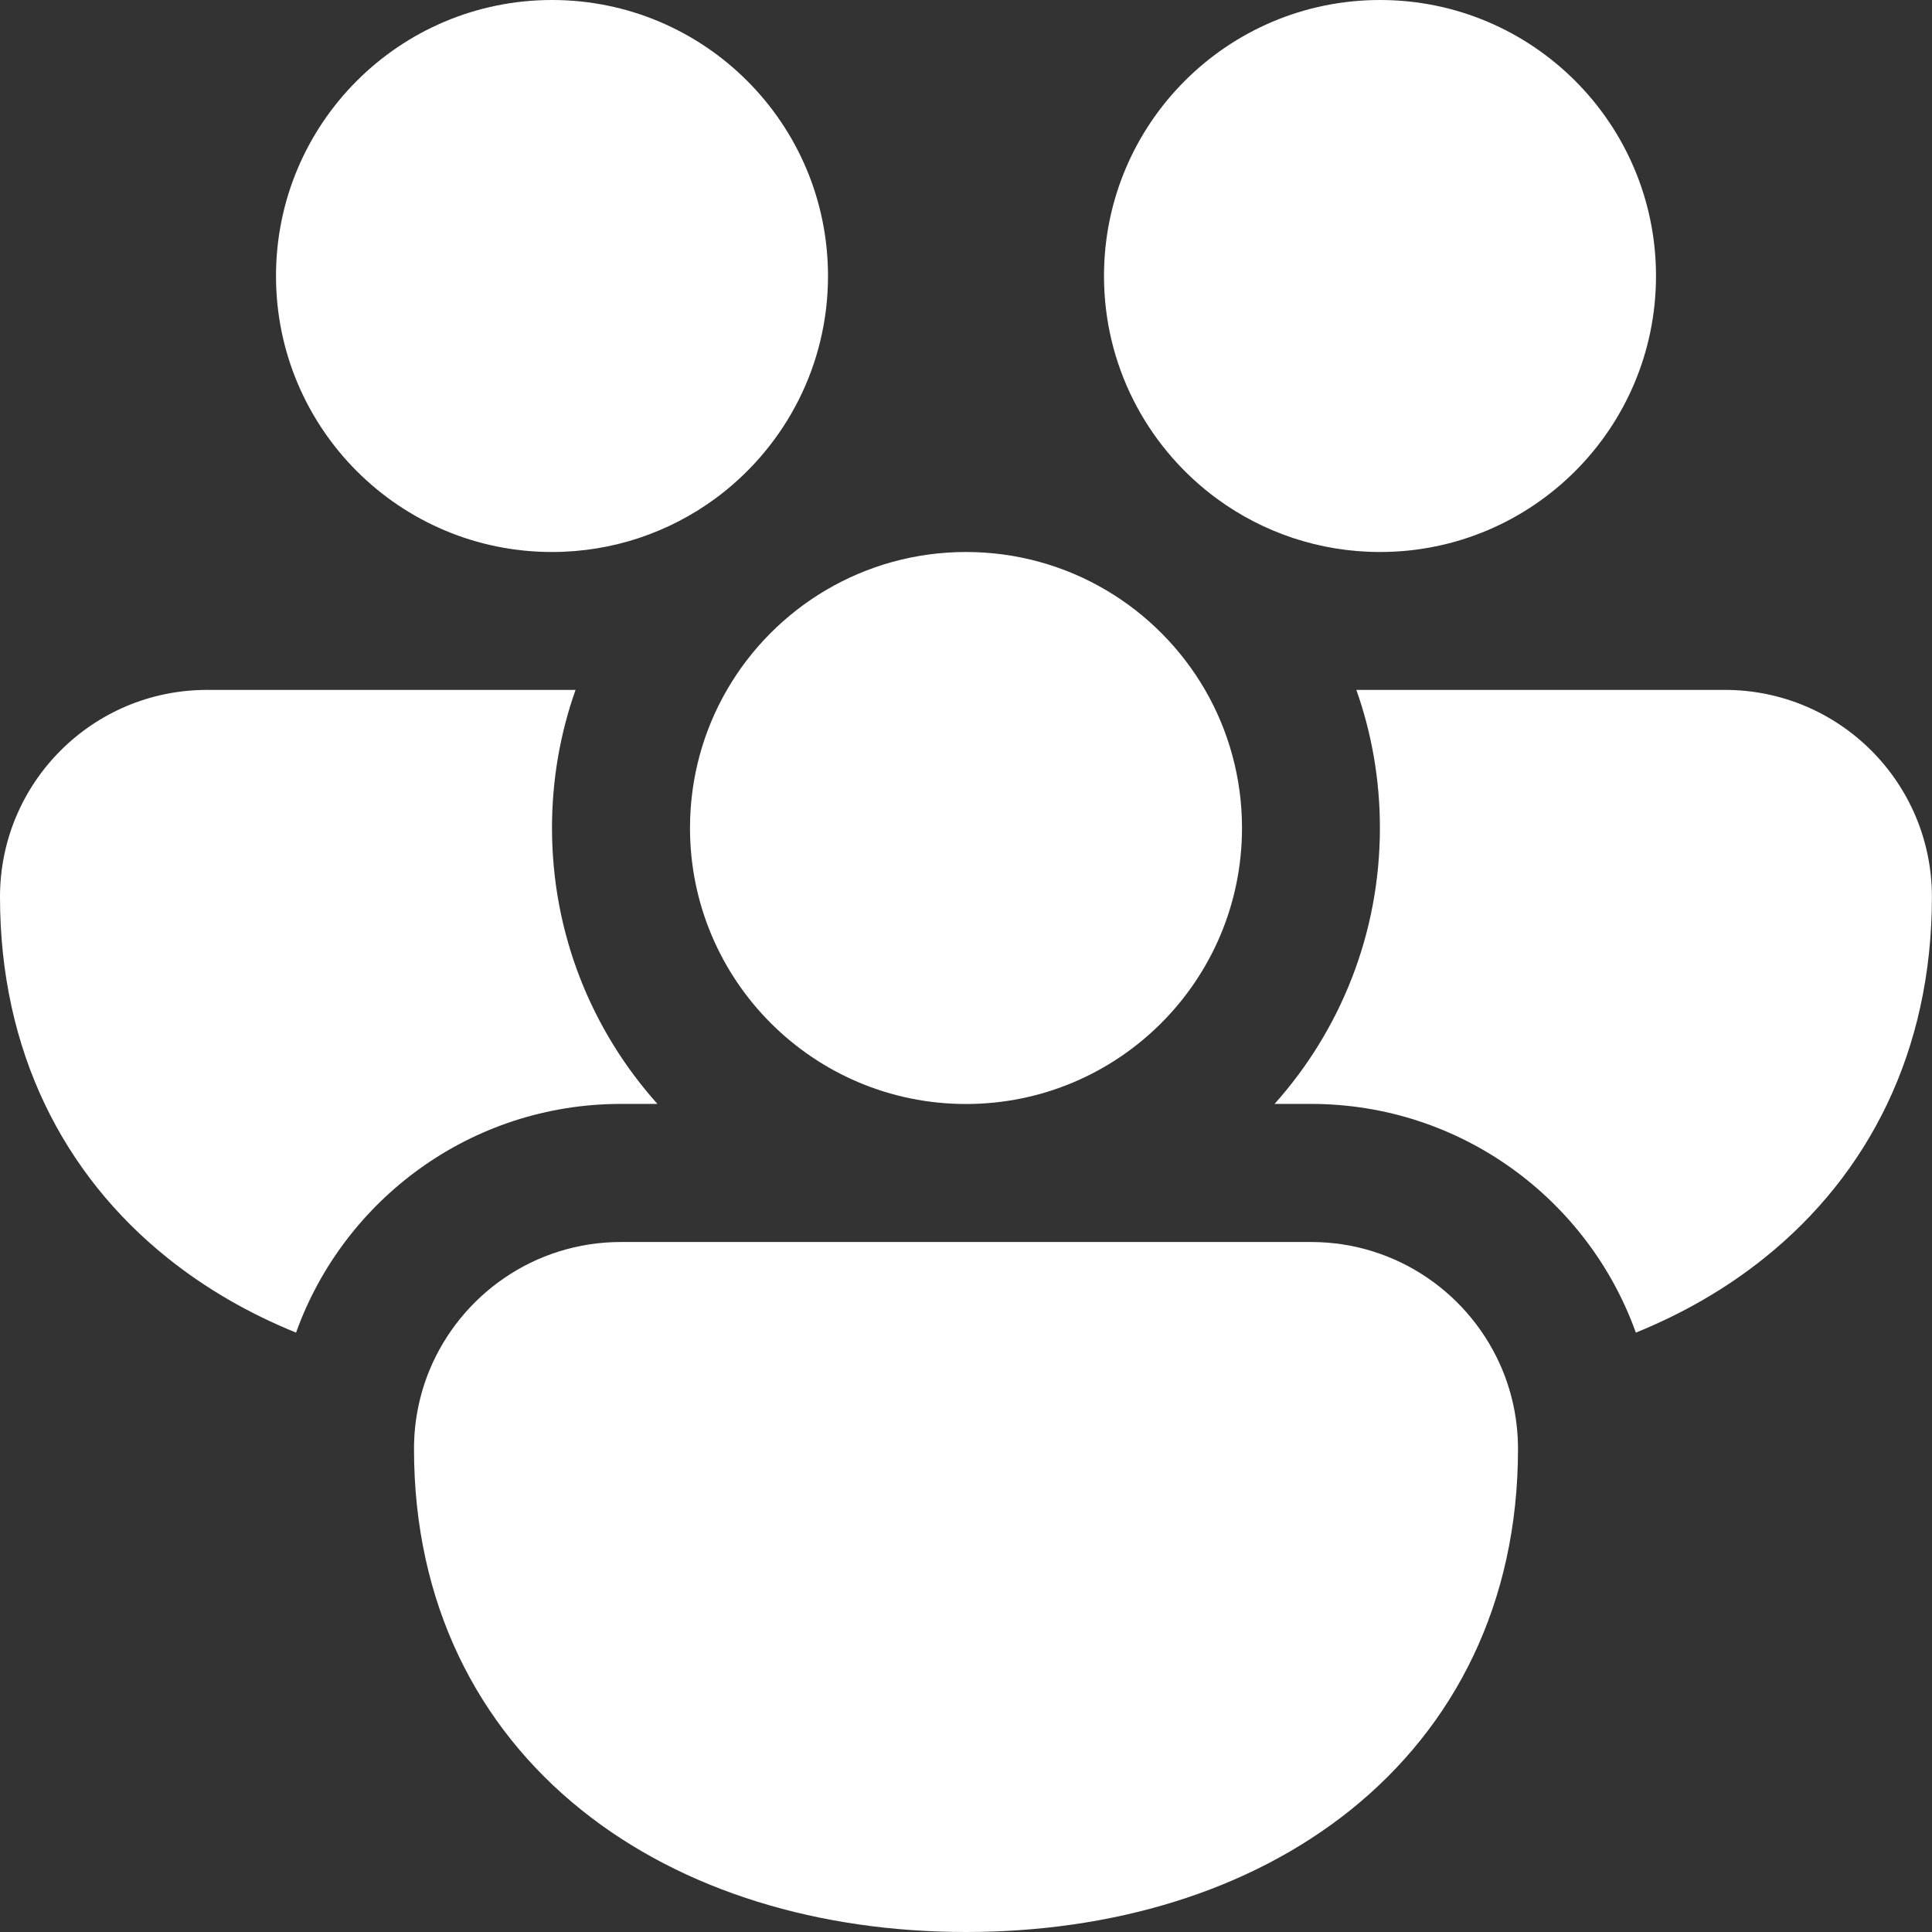 <svg width="21" height="21" viewBox="0 0 21 21" fill="none" xmlns="http://www.w3.org/2000/svg">
<rect x="0" y="0" width="21" height="21" fill="#333333" stroke="none"/>
<path d="M3 3C3 1.343 4.343 0 6 0C7.657 0 9 1.343 9 3C9 3.967 8.542 4.827 7.832 5.376C7.81 5.392 7.789 5.408 7.768 5.424C7.272 5.786 6.661 6 6 6C4.343 6 3 4.657 3 3Z" fill="white"/>
<path d="M13.168 5.376C13.19 5.392 13.211 5.408 13.232 5.424C13.728 5.786 14.339 6 15 6C16.657 6 18 4.657 18 3C18 1.343 16.657 0 15 0C13.343 0 12 1.343 12 3C12 3.967 12.458 4.827 13.168 5.376Z" fill="white"/>
<path d="M7.901 7.5C8.42 6.603 9.39 6 10.5 6C11.61 6 12.58 6.603 13.099 7.5C13.354 7.941 13.5 8.454 13.5 9C13.5 10.657 12.157 12 10.5 12C8.843 12 7.5 10.657 7.5 9C7.5 8.454 7.646 7.941 7.901 7.5Z" fill="white"/>
<path d="M2.25 7.499H6.256C6.09 7.968 6 8.473 6 8.999C6 10.152 6.433 11.203 7.146 11.999H6.75C5.122 11.999 3.737 13.036 3.218 14.485C2.708 14.278 2.236 14.007 1.818 13.671C0.688 12.764 0 11.423 0 9.749C0 8.506 1.007 7.499 2.25 7.499Z" fill="white"/>
<path d="M14.249 11.999C15.877 11.999 17.262 13.036 17.781 14.485C18.291 14.278 18.763 14.007 19.181 13.671C20.311 12.764 20.999 11.423 20.999 9.749C20.999 8.506 19.992 7.499 18.749 7.499H14.743C14.909 7.968 14.999 8.473 14.999 8.999C14.999 10.152 14.566 11.203 13.854 11.999H14.249Z" fill="white"/>
<path d="M16.331 14.892C16.44 15.156 16.5 15.446 16.5 15.75C16.5 17.424 15.811 18.765 14.682 19.672C13.57 20.565 12.08 21 10.5 21C8.92 21 7.43 20.565 6.318 19.672C5.188 18.765 4.5 17.424 4.5 15.75C4.5 15.446 4.56 15.156 4.669 14.892C5.007 14.075 5.811 13.5 6.75 13.5H14.25C15.189 13.5 15.993 14.075 16.331 14.892Z" fill="white"/>
</svg>
